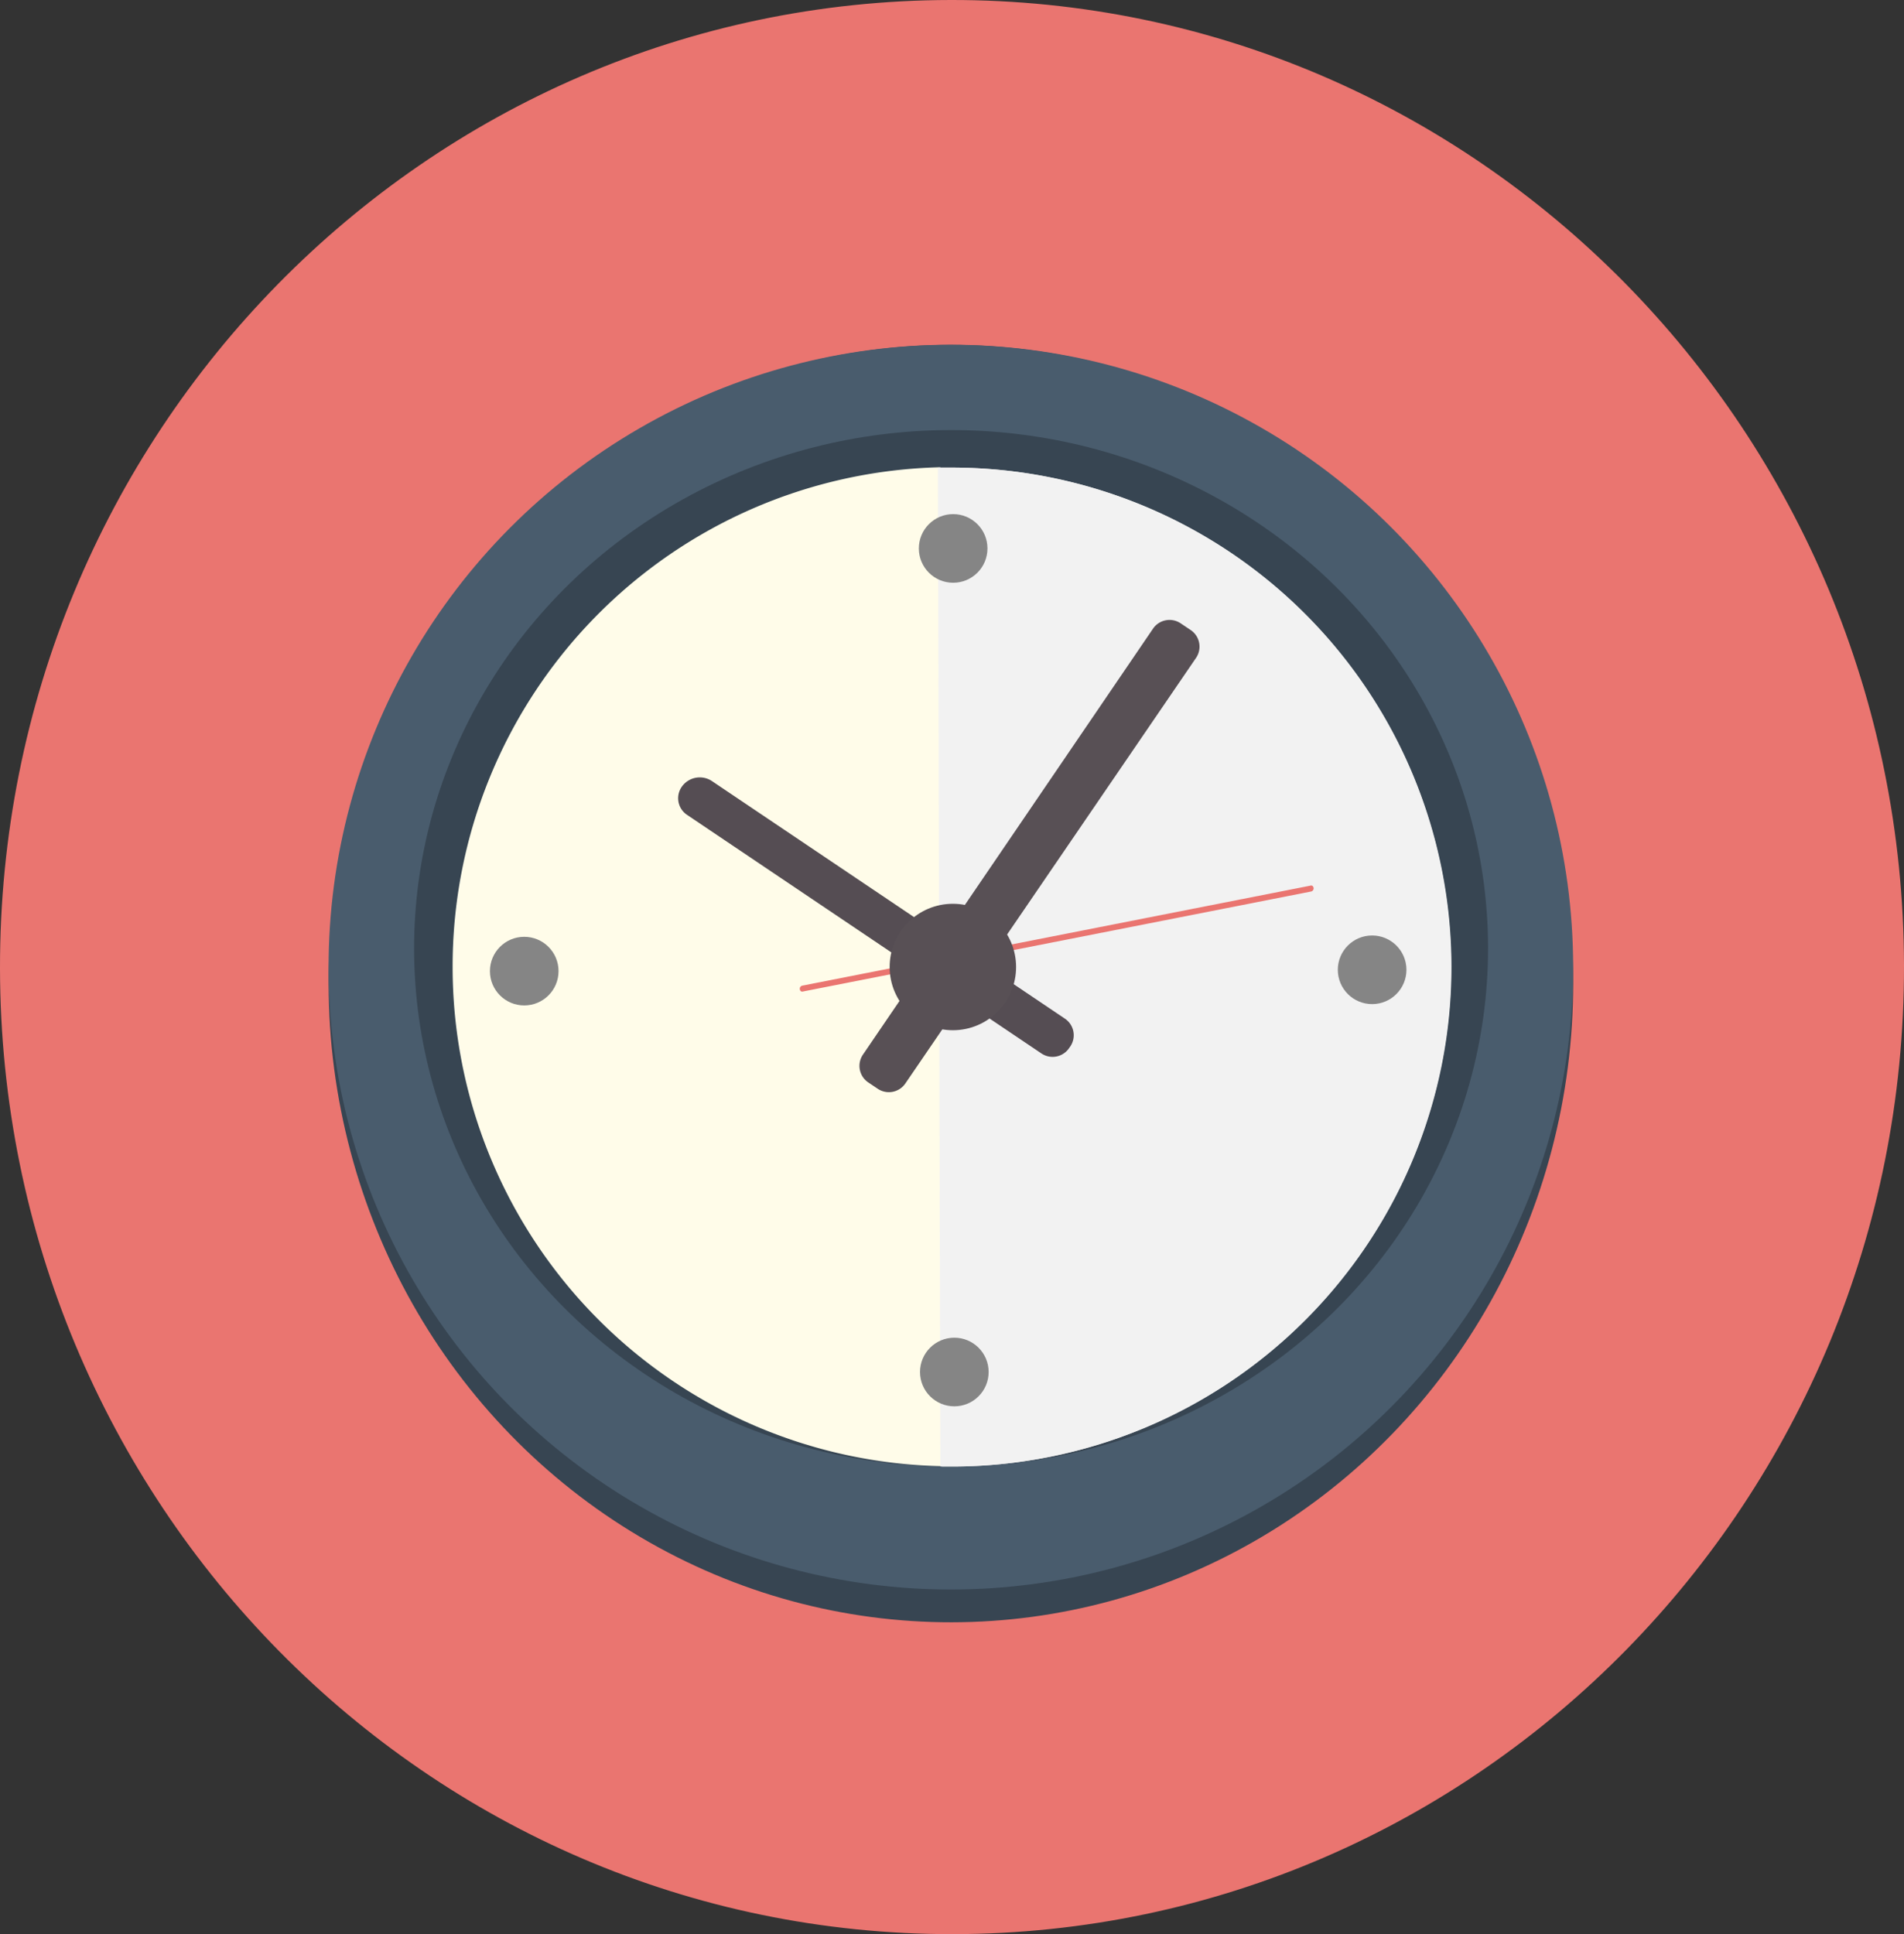 <svg id="Layer_1" data-name="Layer 1" xmlns="http://www.w3.org/2000/svg" viewBox="0 0 162.04 164.58"><rect x="0" y="0" width="162.04" height="164.58" fill="#333333" stroke="none"/><defs><style>.cls-1{fill:#ea7570;}.cls-2{fill:#374552;}.cls-3{fill:#495c6d;}.cls-4{fill:#fffce9;}.cls-5{fill:#f2f2f2;}.cls-6{fill:#554d53;}.cls-7{fill:#585055;}.cls-8{fill:#858585;}</style></defs><title>clock</title><path class="cls-1" d="M14.25,2294.73c-0.07-45.45,36.15-82.34,80.9-82.41s81.07,36.73,81.14,82.17-36.15,82.34-80.9,82.41-81.07-36.73-81.14-82.17" transform="translate(-14.25 -2212.32)"/><ellipse class="cls-2" cx="95.27" cy="2296.01" rx="52.96" ry="54.35" transform="translate(-17.55 -2212.18) rotate(-0.08)"/><circle class="cls-3" cx="95.27" cy="2294.61" r="52.96" transform="translate(-17.55 -2212.18) rotate(-0.08)"/><ellipse class="cls-2" cx="95.27" cy="2293.01" rx="45.7" ry="44.1" transform="translate(-17.53 -2212.18) rotate(-0.08)"/><path class="cls-4" d="M52.77,2294.67a42.49,42.49,0,0,0,41.63,42.41l-0.12-85A42.49,42.49,0,0,0,52.77,2294.67Z" transform="translate(-14.25 -2212.32)"/><path class="cls-5" d="M95.21,2252.11l-0.92,0,0.12,85,0.93,0A42.5,42.5,0,0,0,95.21,2252.11Z" transform="translate(-14.25 -2212.32)"/><path class="cls-5" d="M95.21,2252.11l-1.14,0,0.21,85h1A42.5,42.5,0,0,0,95.21,2252.11Z" transform="translate(-14.25 -2212.32)"/><path class="cls-6" d="M104.88,2299a1.7,1.7,0,0,1,.46,2.36l-0.1.14a1.7,1.7,0,0,1-2.36.46l-30.17-20.31a1.7,1.7,0,0,1-.46-2.35h0a1.87,1.87,0,0,1,2.6-.51Z" transform="translate(-14.25 -2212.32)"/><path class="cls-1" d="M125.73,2287.69a0.26,0.26,0,0,1,.2,0,0.27,0.27,0,0,1,.11.17v0a0.27,0.27,0,0,1-.21.32l-43.2,8.5a0.28,0.28,0,0,1-.2,0,0.26,0.26,0,0,1-.11-0.17v0a0.27,0.27,0,0,1,.21-0.32Z" transform="translate(-14.25 -2212.32)"/><path class="cls-7" d="M91.31,2304.5A1.7,1.7,0,0,1,89,2305l-0.85-.57a1.7,1.7,0,0,1-.46-2.37l24.69-36.25a1.7,1.7,0,0,1,2.35-.45l0.85,0.57a1.7,1.7,0,0,1,.46,2.37Z" transform="translate(-14.25 -2212.32)"/><circle class="cls-8" cx="95.22" cy="2258.99" r="2.92" transform="translate(-17.65 -2212.17) rotate(-0.09)"/><circle class="cls-8" cx="58.72" cy="2294.96" r="2.92" transform="translate(-17.71 -2212.23) rotate(-0.09)"/><circle class="cls-8" cx="130.88" cy="2294.85" r="2.92" transform="translate(-17.71 -2212.12) rotate(-0.09)"/><circle class="cls-8" cx="95.32" cy="2329.07" r="2.92" transform="translate(-17.76 -2212.17) rotate(-0.09)"/><circle class="cls-7" cx="95.27" cy="2294.61" r="5.38" transform="translate(-17.38 -2212.19) rotate(-0.08)"/></svg>